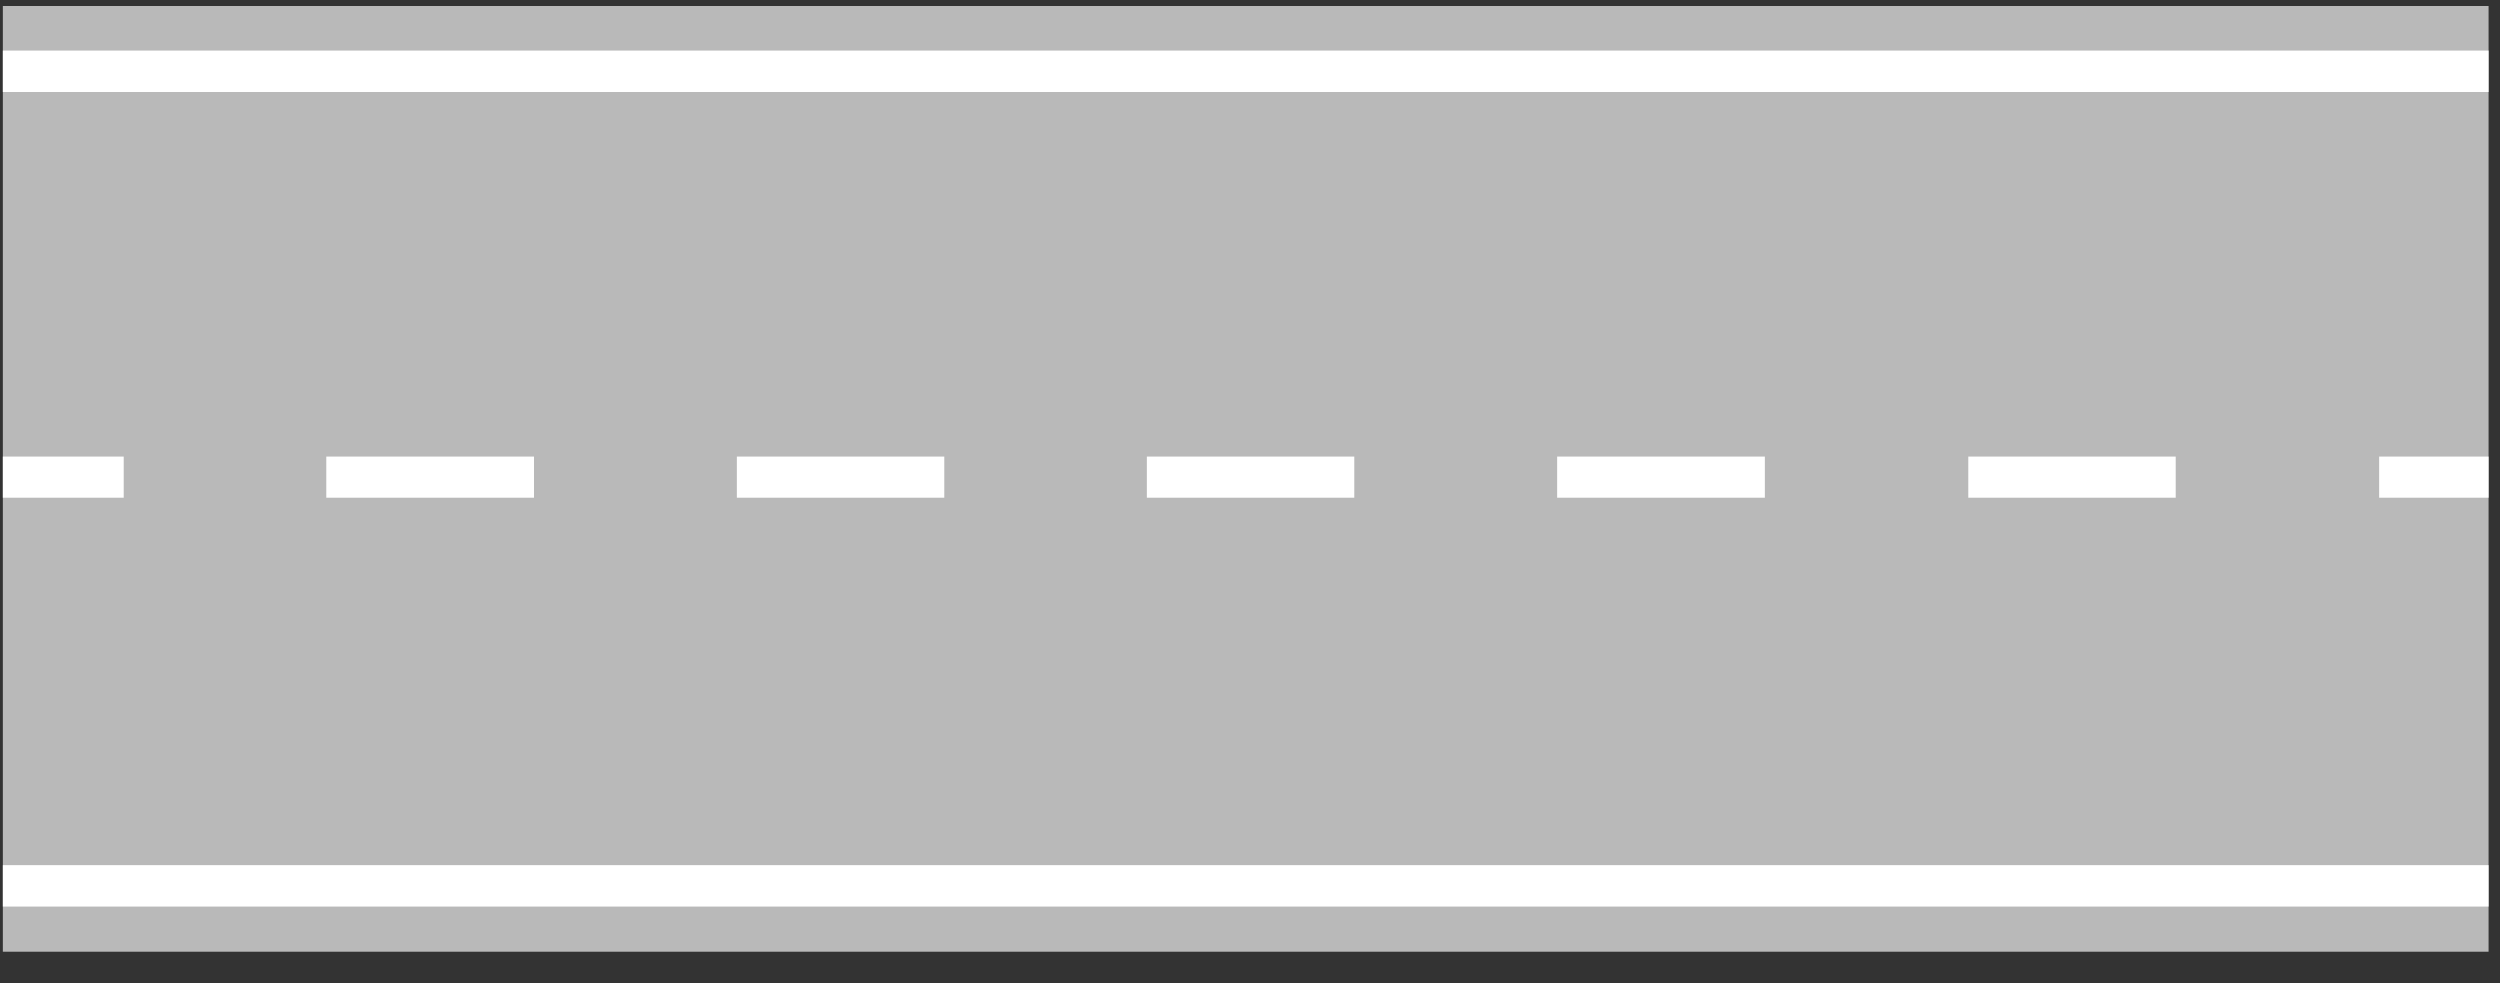 <?xml version="1.0" encoding="utf-8"?>
<!-- Generator: Adobe Illustrator 19.2.0, SVG Export Plug-In . SVG Version: 6.00 Build 0)  -->
<svg version="1.1" id="Livello_1" xmlns="http://www.w3.org/2000/svg" xmlns:xlink="http://www.w3.org/1999/xlink" x="0px" y="0px"
	 viewBox="0 0 875 344.1" style="enable-background:new 0 0 875 344.1;" xml:space="preserve">
<rect x="0" y="0" width="875" height="344.1" fill="#333333" stroke="none"/>
<style type="text/css">
	.st0{fill:#B9B9B9;}
	.st1{fill:#FFFFFF;}
</style>
<g>
	<g>
		<polygon class="st0" points="1,2.1 871,2.1 871,333.1 1,333.1 		"/>
		<polygon class="st1" points="1,302.8 871,302.8 871,317.3 1,317.3 		"/>
		<polygon class="st1" points="1,17.7 871,17.7 871,32.2 1,32.2 		"/>
		<polygon class="st1" points="401.4,159.8 474,159.8 474,174.2 401.4,174.2 		"/>
		<polygon class="st1" points="257.9,159.8 330.5,159.8 330.5,174.2 257.9,174.2 		"/>
		<polygon class="st1" points="114.2,159.8 186.9,159.8 186.9,174.2 114.2,174.2 		"/>
		<polygon class="st1" points="1,174.2 1,159.8 43.3,159.8 43.3,174.2 		"/>
		<polygon class="st1" points="545,159.8 617.7,159.8 617.7,174.2 545,174.2 		"/>
		<polygon class="st1" points="688.9,159.8 761.5,159.8 761.5,174.2 688.9,174.2 		"/>
		<polygon class="st1" points="832.7,159.8 871,159.8 871,174.2 832.7,174.2 		"/>
	</g>
</g>
</svg>
